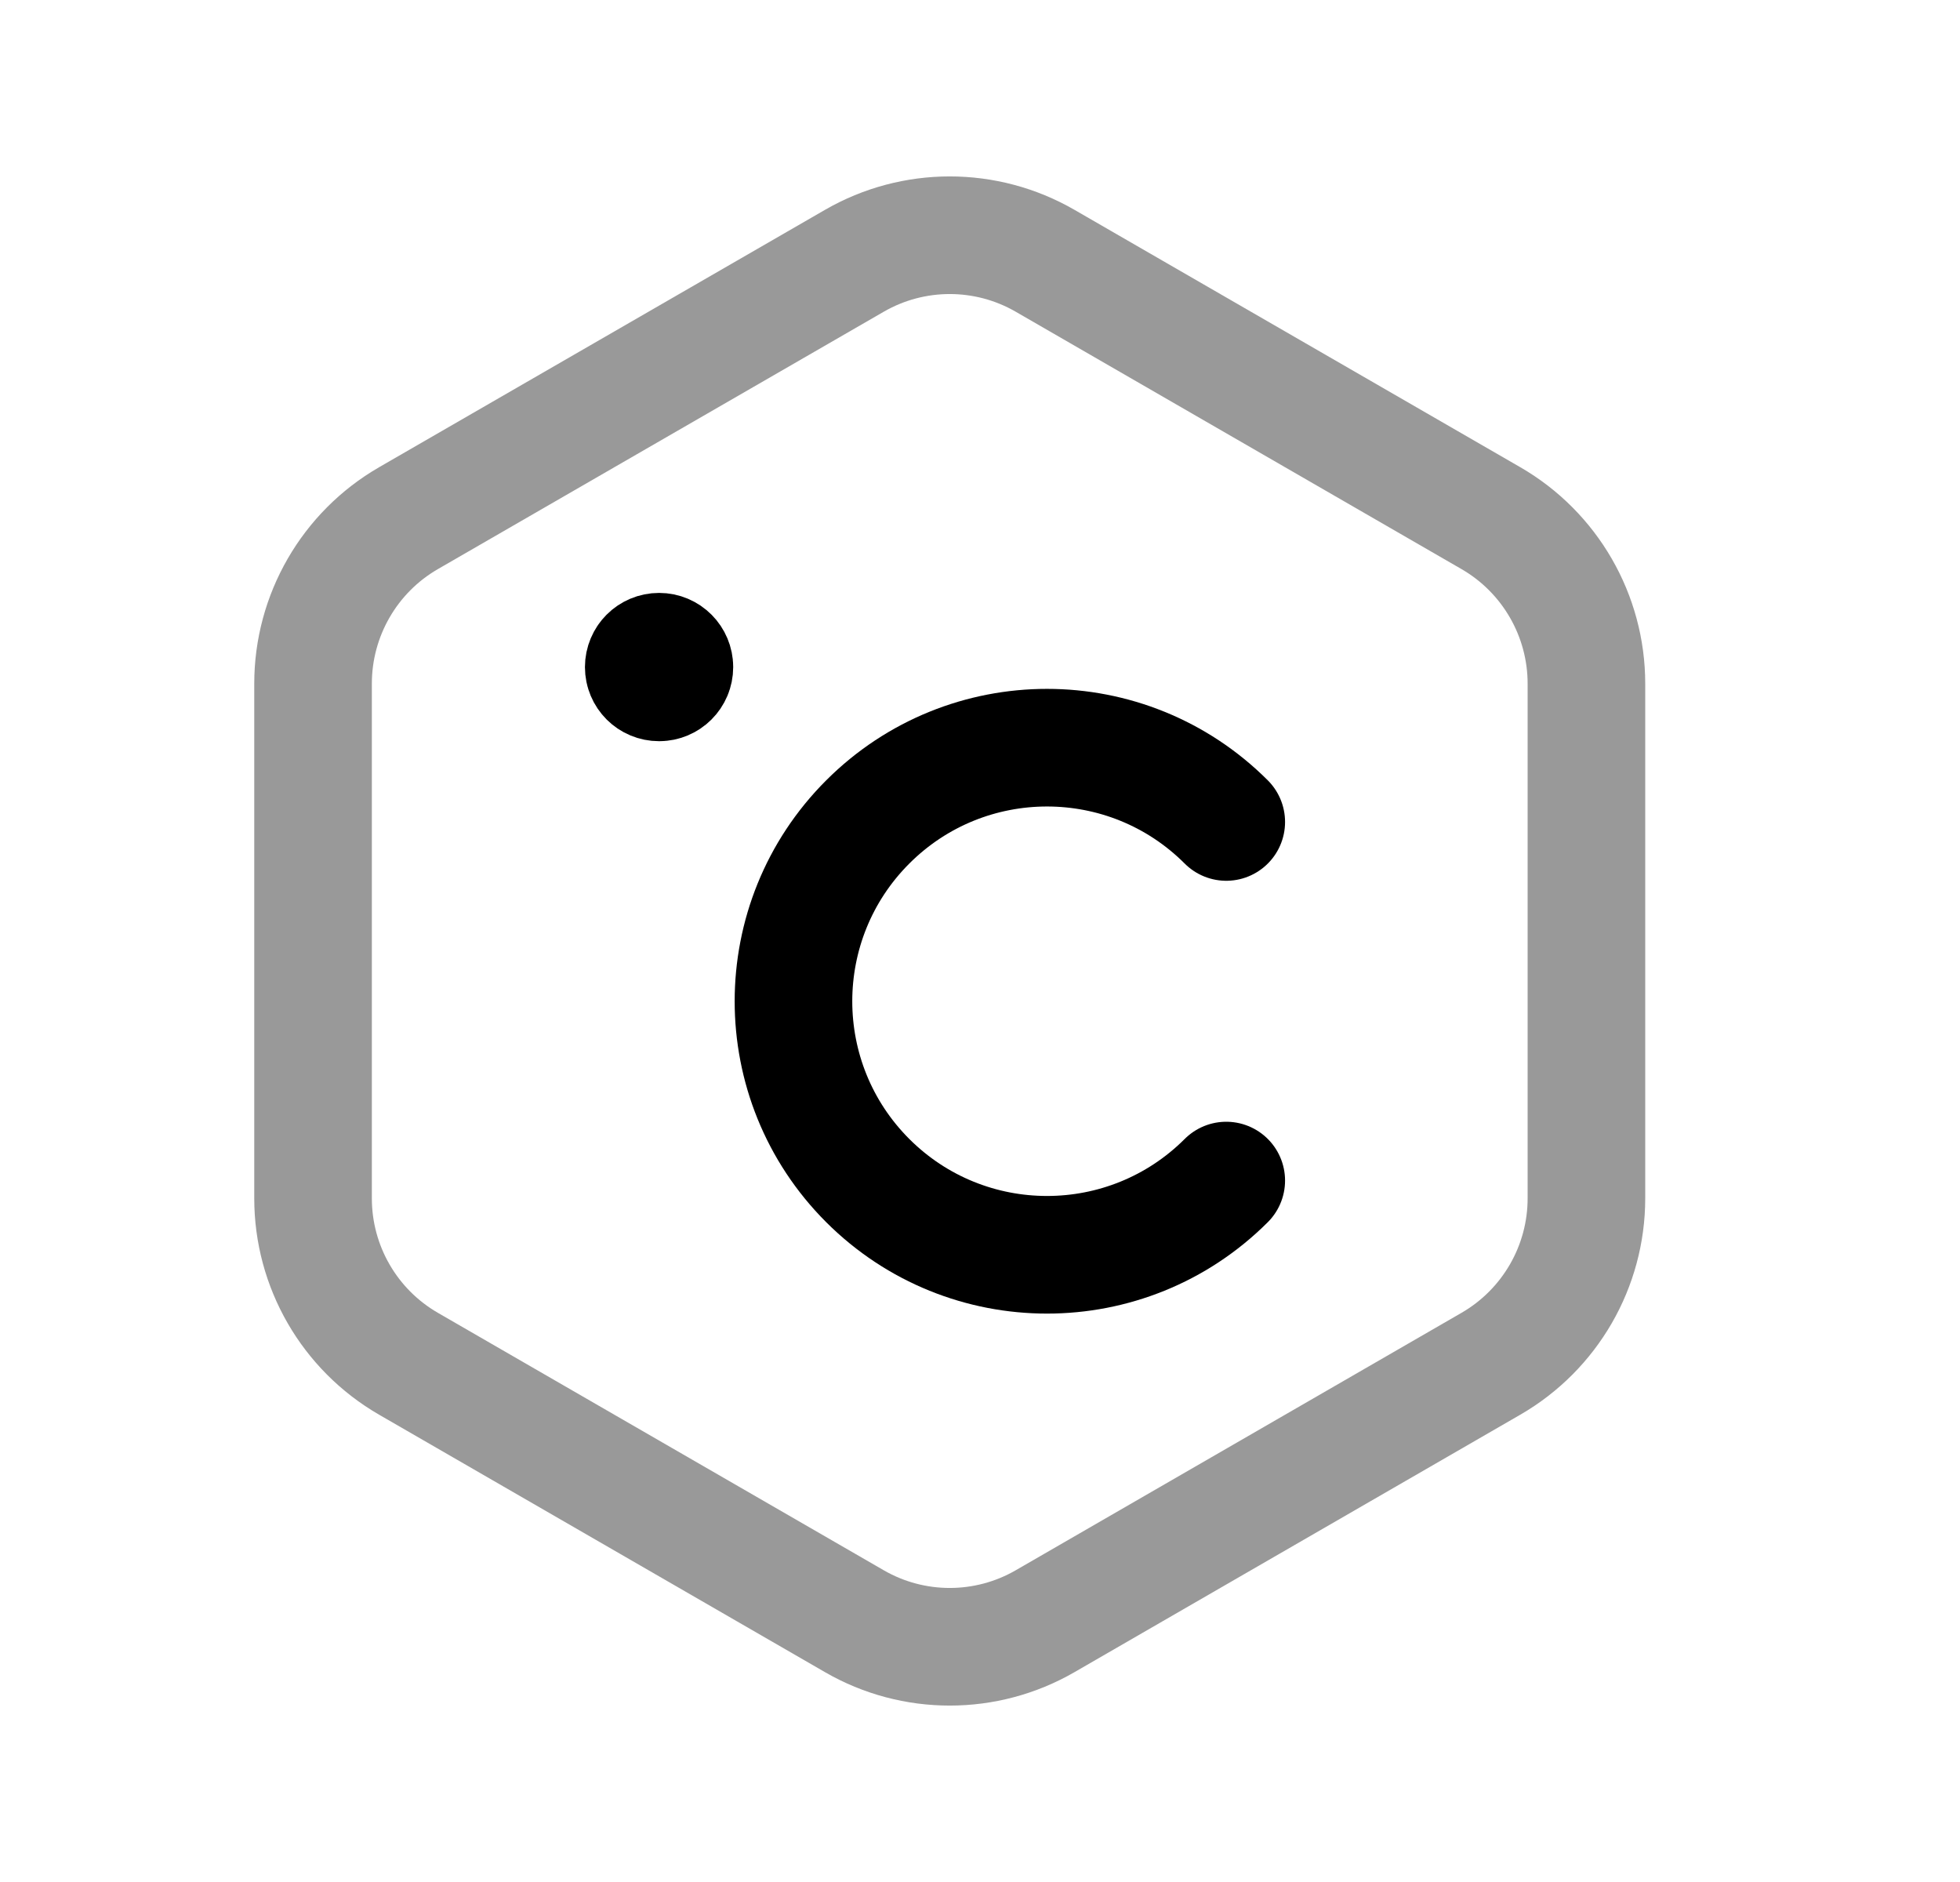 <svg width="25" height="24" viewBox="0 0 25 24" fill="none" xmlns="http://www.w3.org/2000/svg">
<path opacity="0.4" fill-rule="evenodd" clip-rule="evenodd" d="M20.235 15.282V8.718C20.235 7.848 19.77 7.043 19.017 6.608L13.331 3.326C12.578 2.891 11.65 2.891 10.897 3.326L5.21 6.608C4.457 7.043 3.993 7.848 3.993 8.718V15.282C3.993 16.152 4.457 16.956 5.21 17.391L10.897 20.674C11.65 21.109 12.578 21.109 13.331 20.674L19.017 17.391C19.77 16.956 20.235 16.152 20.235 15.282Z" stroke="black" stroke-width="1.5" stroke-linecap="round" stroke-linejoin="round"/>
<path d="M15.641 15.055C14.378 16.317 12.331 16.317 11.068 15.055C9.805 13.792 9.805 11.745 11.068 10.482C12.331 9.219 14.378 9.219 15.641 10.482" stroke="black" stroke-width="1.5" stroke-linecap="round" stroke-linejoin="round"/>
<path d="M8.413 8.496V8.544M8.602 8.507C8.602 8.615 8.515 8.702 8.407 8.702C8.298 8.702 8.211 8.615 8.211 8.507C8.211 8.399 8.298 8.311 8.407 8.311C8.515 8.311 8.602 8.399 8.602 8.507Z" stroke="black" stroke-width="1.5" stroke-linecap="round" stroke-linejoin="round"/>
</svg>